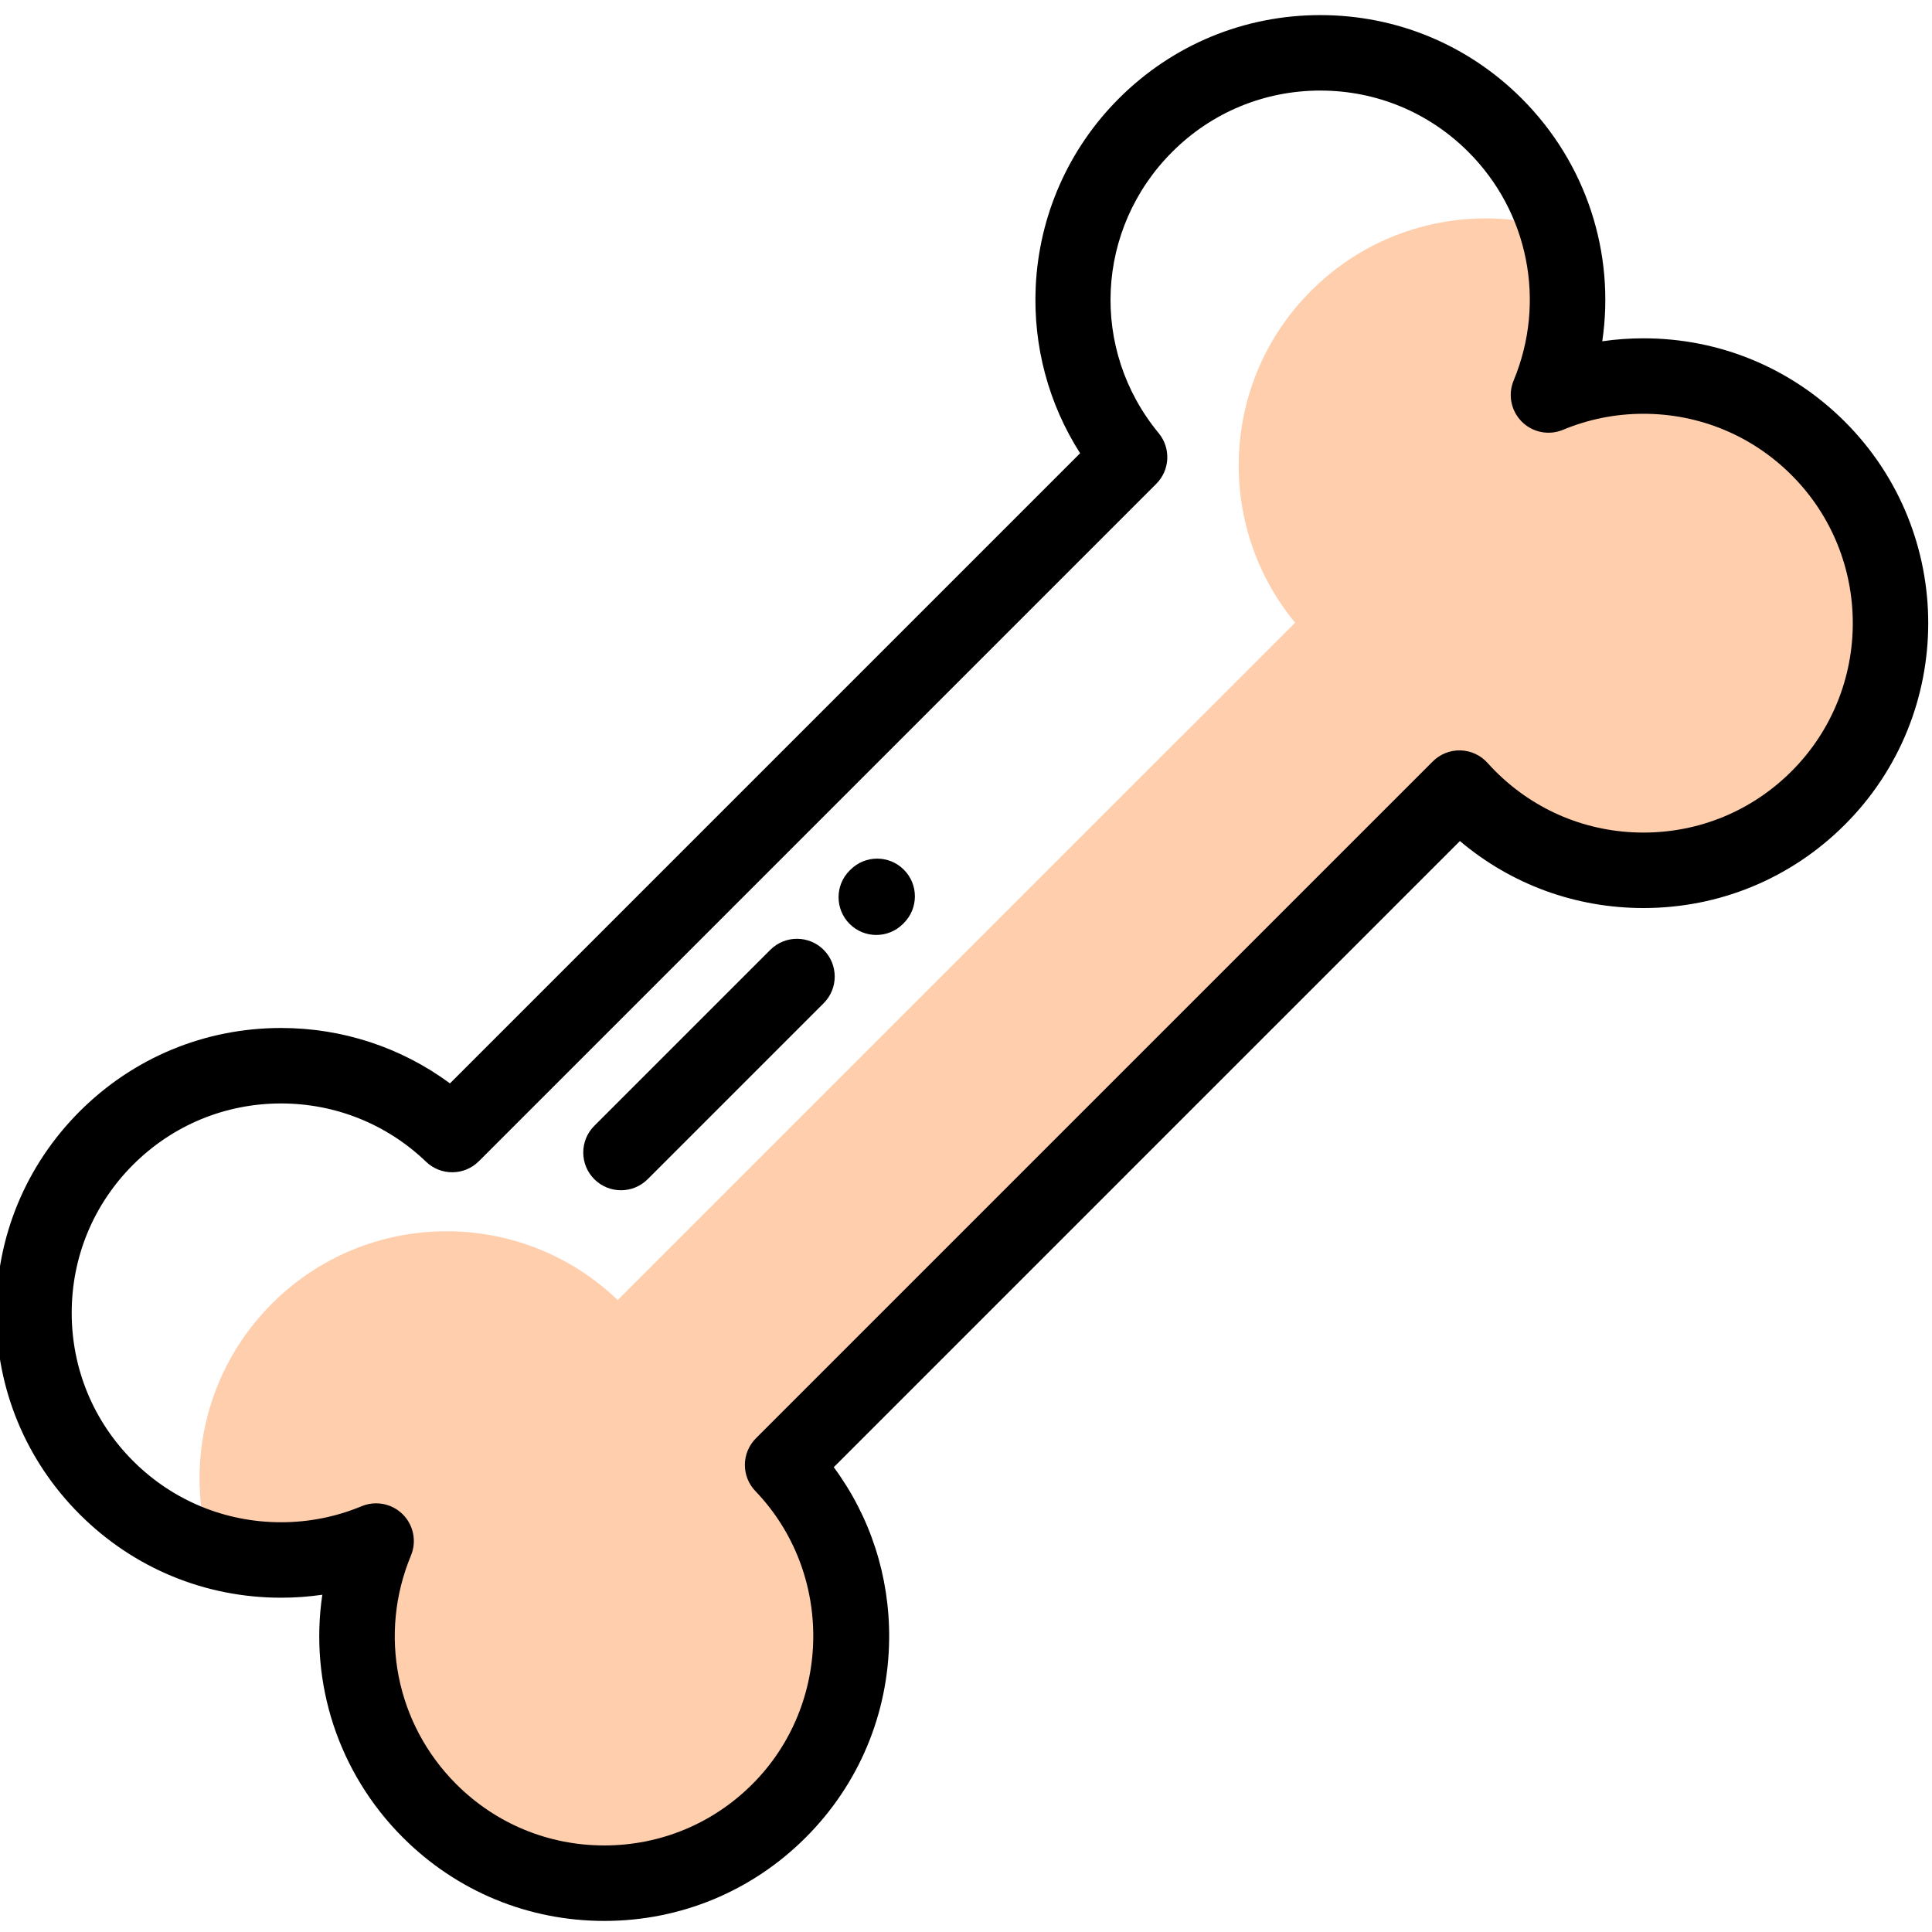 <svg height="511pt" viewBox="1 -3 512 511" width="511pt" xmlns="http://www.w3.org/2000/svg"><path d="m411.363 101.172c5.824-14.004 6.57-29.617 2.254-44.035-22.332-6.688-47.527-1.219-65.168 16.422-24.074 24.074-25.484 62.234-4.227 87.965l-179.516 179.512c-25.645-24.625-66.395-24.312-91.648.945-17.641 17.641-23.109 42.836-16.422 65.164 14.418 4.32 30.031 3.574 44.035-2.25-9.883 23.758-5.164 52.156 14.16 71.484.004.004.004.004.008.008 25.574 25.574 67.043 25.574 92.617-.004 25.258-25.258 25.57-66.008.945-91.652l179.371-179.367c.789.879 1.605 1.746 2.457 2.594 25.574 25.578 67.043 25.578 92.621 0 25.578-25.574 25.578-67.043 0-92.621-19.324-19.328-47.727-24.047-71.488-14.164zm0 0" fill="#ffceac" fill-rule="evenodd"/><path d="m489.922 108.266c-14.254-14.258-33.211-22.109-53.375-22.109-3.684 0-7.332.262-10.93.785 3.441-23.27-4.152-47.137-21.348-64.332-14.258-14.258-33.215-22.109-53.383-22.109-20.164 0-39.121 7.852-53.383 22.109-13.363 13.367-21.188 31.121-22.031 49.988-.703 15.664 3.441 30.988 11.77 44.016l-166.996 166.996c-12.902-9.527-28.477-14.684-44.758-14.684-20.164 0-39.117 7.852-53.375 22.109-14.258 14.262-22.113 33.219-22.113 53.383 0 20.168 7.855 39.125 22.113 53.383 14.258 14.258 33.211 22.109 53.375 22.109 3.684 0 7.332-.262 10.93-.785-3.445 23.27 4.152 47.133 21.348 64.328 14.258 14.258 33.215 22.113 53.383 22.113 20.164 0 39.121-7.855 53.379-22.113 14.07-14.066 21.922-32.766 22.109-52.656.156-16.551-5-32.379-14.68-45.477l165.934-165.938c13.598 11.496 30.645 17.758 48.648 17.758 20.168 0 39.125-7.852 53.383-22.113 29.438-29.434 29.438-77.328 0-106.762zm-14.141 92.621c-10.48 10.48-24.418 16.254-39.242 16.254-14.82 0-28.758-5.773-39.238-16.254-.695-.695-1.398-1.438-2.086-2.203-1.832-2.047-4.426-3.246-7.172-3.32-2.754-.074-5.398.984-7.34 2.926l-179.371 179.367c-3.852 3.852-3.914 10.074-.145 14 20.762 21.617 20.398 56.453-.801 77.656-10.48 10.48-24.418 16.25-39.238 16.25-14.824 0-28.758-5.77-39.242-16.25-15.957-15.961-20.668-39.738-12-60.578 1.555-3.738.699-8.047-2.16-10.914-1.914-1.914-4.473-2.926-7.074-2.926-1.293 0-2.598.25-3.84.766-6.781 2.82-13.961 4.25-21.344 4.25-14.82 0-28.754-5.773-39.23-16.25-10.484-10.484-16.258-24.418-16.258-39.242 0-14.82 5.773-28.758 16.254-39.238 10.48-10.48 24.414-16.254 39.234-16.254 14.402 0 28.047 5.488 38.422 15.449 3.926 3.77 10.145 3.711 13.996-.141l179.512-179.512c3.648-3.648 3.922-9.469.641-13.441-18.297-22.145-16.754-54.184 3.59-74.527 10.48-10.48 24.418-16.254 39.238-16.254 14.824 0 28.758 5.773 39.238 16.254 15.961 15.961 20.672 39.738 12.004 60.578-1.555 3.738-.703 8.047 2.16 10.91 2.863 2.867 7.172 3.719 10.914 2.164 6.781-2.82 13.961-4.25 21.344-4.25 14.82 0 28.754 5.773 39.234 16.25 21.637 21.637 21.637 56.844 0 78.48zm0 0"/><path d="m205.137 248.219-46.641 46.637c-3.902 3.906-3.902 10.238 0 14.145 1.953 1.953 4.512 2.93 7.074 2.93 2.559 0 5.117-.977 7.07-2.93l46.641-46.637c3.902-3.906 3.902-10.238 0-14.145-3.906-3.906-10.238-3.906-14.145 0zm0 0"/><path d="m226.387 226.973-.23.227c-3.906 3.906-3.906 10.238 0 14.145 1.953 1.953 4.512 2.93 7.07 2.93 2.559 0 5.121-.977 7.074-2.93l.227-.23c3.906-3.906 3.906-10.238 0-14.141-3.906-3.906-10.238-3.906-14.141 0zm0 0"/></svg>